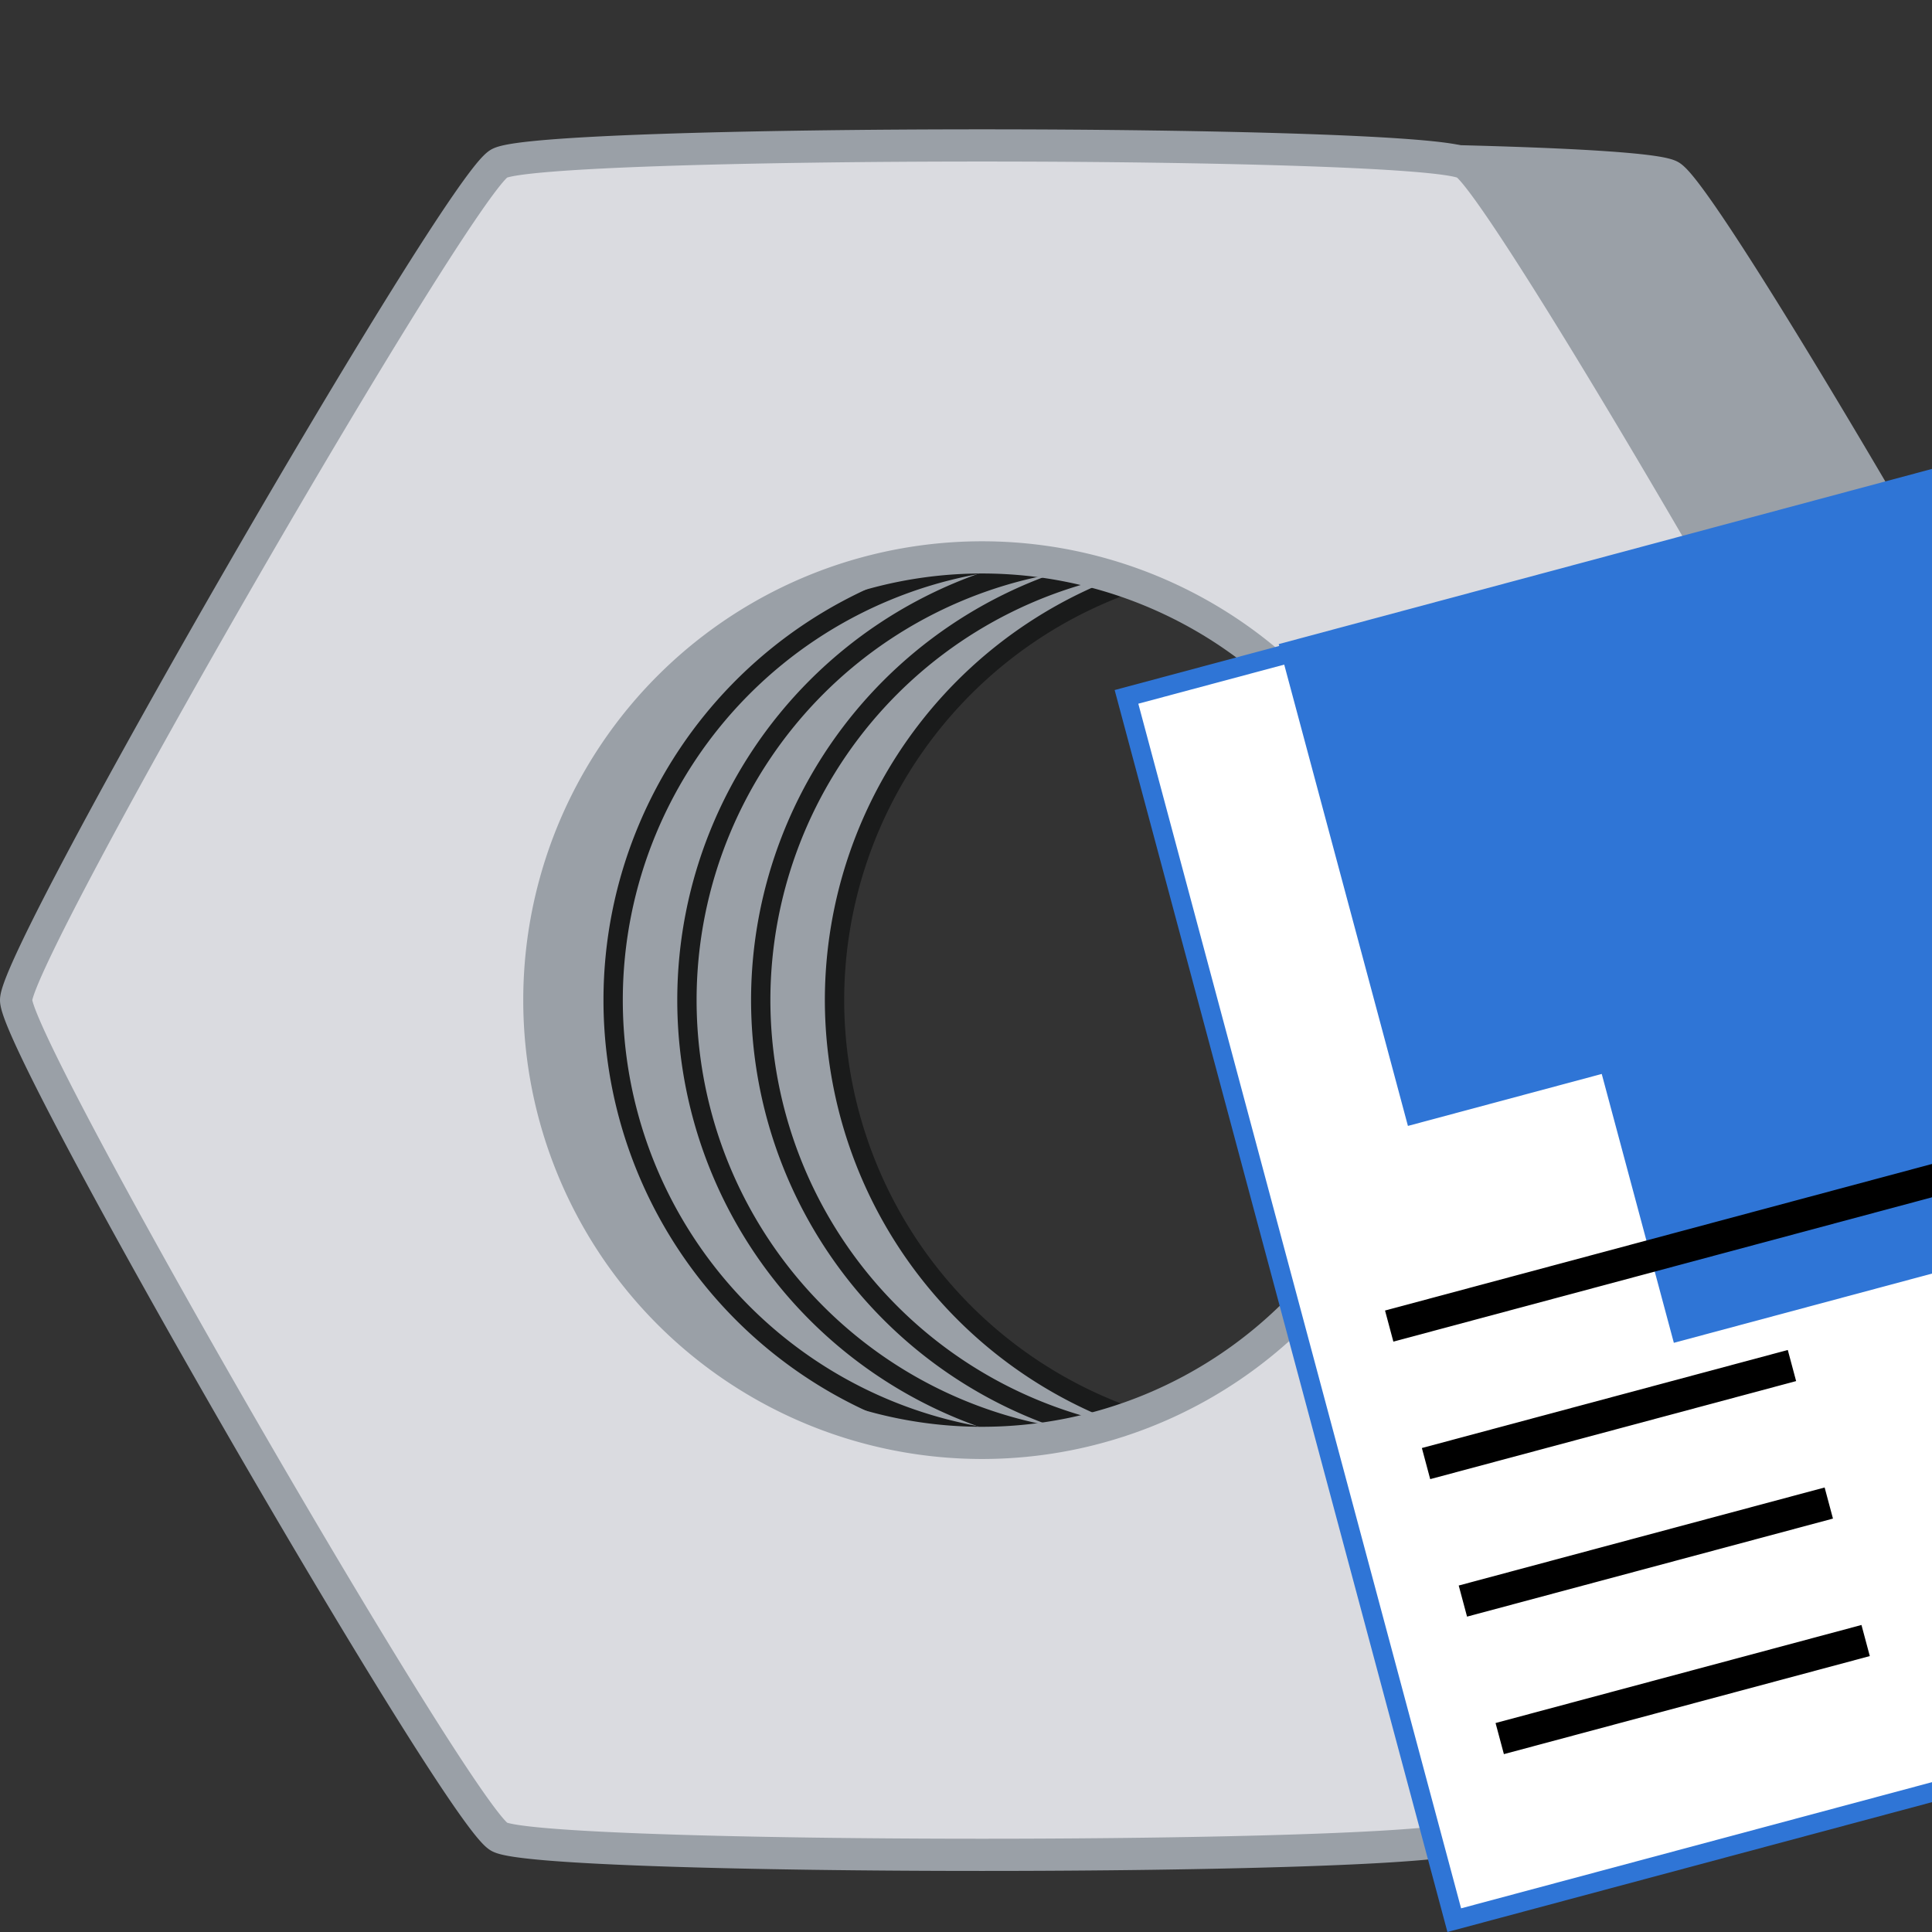 <?xml version="1.0" encoding="UTF-8" standalone="no"?>
<!-- Created with Inkscape (http://www.inkscape.org/) -->

<svg
   xmlns:dc="http://purl.org/dc/elements/1.1/"
   xmlns:cc="http://creativecommons.org/ns#"
   xmlns:rdf="http://www.w3.org/1999/02/22-rdf-syntax-ns#"
   xmlns:svg="http://www.w3.org/2000/svg"
   xmlns="http://www.w3.org/2000/svg"
   xmlns:sodipodi="http://sodipodi.sourceforge.net/DTD/sodipodi-0.dtd"
   xmlns:inkscape="http://www.inkscape.org/namespaces/inkscape"
   width="600"
   height="600"
   viewBox="0 0 600 600"
   version="1.1"
   id="svg8"
   inkscape:version="0.92.4 (5da689c313, 2019-01-14)"
   sodipodi:docname="repair_orders_logo.svg">
  <rect x="0" y="0" width="600" height="600" fill="#333333" stroke="none"/>
  <defs
     id="defs2" />
  <sodipodi:namedview
     id="base"
     pagecolor="#ffffff"
     bordercolor="#666666"
     borderopacity="1.0"
     inkscape:pageopacity="0.0"
     inkscape:pageshadow="2"
     inkscape:zoom="1"
     inkscape:cx="175.03723"
     inkscape:cy="214"
     inkscape:document-units="px"
     inkscape:current-layer="layer1"
     showgrid="false"
     units="px"
     showborder="false"
     showguides="true"
     inkscape:guide-bbox="true"
     inkscape:object-paths="false"
     inkscape:snap-intersection-paths="false"
     inkscape:snap-smooth-nodes="false"
     inkscape:window-width="2400"
     inkscape:window-height="1271"
     inkscape:window-x="-9"
     inkscape:window-y="-9"
     inkscape:window-maximized="1"
     inkscape:object-nodes="false"
     inkscape:snap-nodes="false" />
  <g
     inkscape:label="Layer 1"
     inkscape:groupmode="layer"
     id="layer1"
     transform="translate(0,-522.52)">
    <g
       id="g1451"
       inkscape:export-xdpi="300"
       inkscape:export-ydpi="300">
      <path
         inkscape:connector-curvature="0"
         style="opacity:1;vector-effect:none;fill:#9aa0a7;fill-opacity:1;stroke:#9aa0a7;stroke-width:10;stroke-linecap:butt;stroke-linejoin:miter;stroke-miterlimit:4;stroke-dasharray:none;stroke-dashoffset:0;stroke-opacity:1"
         d="m 371,571.68 c -70.673,-10e-6 -141.346,1.847 -147.743,5.54 -12.795,7.387 -147.743,241.125 -147.743,255.9 -10e-7,14.774 134.948,248.511 147.743,255.898 12.795,7.387 282.692,7.387 295.486,0 12.795,-7.387 147.743,-241.124 147.743,-255.898 0,-14.774 -134.948,-248.513 -147.743,-255.9 C 512.346,573.527 441.673,571.68 371,571.68 Z m 0,126.009 A 135.431,135.431 0 0 1 506.431,833.121 135.431,135.431 0 0 1 371,968.552 135.431,135.431 0 0 1 235.569,833.121 135.431,135.431 0 0 1 371,697.689 Z"
         id="path882" />
      <path
         id="circle856"
         d="m 305,695.621 a 137.5,137.5 0 0 0 -137.5,137.5 137.5,137.5 0 0 0 137.5,137.5 137.5,137.5 0 0 0 34.527,-4.506 A 137.5,137.5 0 0 1 236.25,833.121 137.5,137.5 0 0 1 339.223,700.125 137.5,137.5 0 0 0 305,695.621 Z"
         style="opacity:1;vector-effect:none;fill:#9aa0a7;fill-opacity:1;stroke:none;stroke-width:6;stroke-linecap:butt;stroke-linejoin:miter;stroke-miterlimit:4;stroke-dasharray:none;stroke-dashoffset:0;stroke-opacity:1"
         inkscape:connector-curvature="0" />
      <path
         inkscape:connector-curvature="0"
         style="opacity:1;vector-effect:none;fill:#9aa0a7;fill-opacity:1;stroke:#1a1b1b;stroke-width:6;stroke-linecap:butt;stroke-linejoin:miter;stroke-miterlimit:4;stroke-dasharray:none;stroke-dashoffset:0;stroke-opacity:1"
         d="m 327.917,695.621 a 137.5,137.5 0 0 0 -137.5,137.5 137.5,137.5 0 0 0 137.5,137.5 137.5,137.5 0 0 0 34.527,-4.506 137.5,137.5 0 0 1 -103.277,-132.994 137.5,137.5 0 0 1 102.973,-132.996 137.5,137.5 0 0 0 -34.223,-4.504 z"
         id="path877" />
      <path
         id="path875"
         transform="translate(0,522.52)"
         d="M 350.834 173.102 A 137.5 137.5 0 0 0 213.334 310.602 A 137.5 137.5 0 0 0 350.834 448.102 A 137.5 137.5 0 0 0 362.002 447.51 A 137.5 137.5 0 0 1 236.25 310.602 A 137.5 137.5 0 0 1 361.574 173.709 A 137.5 137.5 0 0 0 350.834 173.102 z "
         style="opacity:1;vector-effect:none;fill:#9aa0a7;fill-opacity:1;stroke:#1a1b1b;stroke-width:6;stroke-linecap:butt;stroke-linejoin:miter;stroke-miterlimit:4;stroke-dasharray:none;stroke-dashoffset:0;stroke-opacity:1" />
      <path
         id="path821"
         d="m 305,567.687 c -71.752,-10e-6 -143.505,1.875 -150,5.625 -12.99,7.5 -150,244.809 -150,259.809 -7e-7,15 137.01,252.307 150,259.807 12.99,7.5 287.01,7.5 300,0 12.99,-7.5 150,-244.807 150,-259.807 0,-15 -137.01,-252.309 -150,-259.809 -6.495,-3.75 -78.248,-5.625 -150,-5.625 z m 0,127.934 a 137.5,137.5 0 0 1 137.5,137.5 137.5,137.5 0 0 1 -137.5,137.5 137.5,137.5 0 0 1 -137.5,-137.5 137.5,137.5 0 0 1 137.5,-137.5 z"
         style="opacity:1;vector-effect:none;fill:#dadbe0;fill-opacity:1;stroke:#9aa0a7;stroke-width:10;stroke-linecap:butt;stroke-linejoin:miter;stroke-miterlimit:4;stroke-dasharray:none;stroke-dashoffset:0;stroke-opacity:1"
         inkscape:connector-curvature="0" />
      <rect
         transform="rotate(-15)"
         y="804.307"
         x="146.667"
         height="393.307"
         width="291.761"
         id="rect884"
         style="opacity:1;vector-effect:none;fill:#ffffff;fill-opacity:1;stroke:#2f75d6;stroke-width:6;stroke-linecap:butt;stroke-linejoin:miter;stroke-miterlimit:4;stroke-dasharray:none;stroke-dashoffset:0;stroke-opacity:1" />
      <flowRoot
         transform="matrix(2.174,-0.583,0.583,2.174,2897.354,828.956)"
         style="font-style:normal;font-variant:normal;font-weight:normal;font-stretch:normal;font-size:6.667px;line-height:1.25;font-family:'Cooper Black';-inkscape-font-specification:'Cooper Black, ';letter-spacing:0px;word-spacing:0px;fill:#2f75d6;fill-opacity:1;stroke:none;stroke-width:0.444"
         id="flowRoot886"
         xml:space="preserve"><flowRegion
           style="font-style:normal;font-variant:normal;font-weight:normal;font-stretch:normal;font-family:'Cooper Black';-inkscape-font-specification:'Cooper Black, ';fill:#2f75d6;fill-opacity:1;stroke-width:0.444"
           id="flowRegion888"><rect
             style="font-style:normal;font-variant:normal;font-weight:normal;font-stretch:normal;font-family:'Cooper Black';-inkscape-font-specification:'Cooper Black, ';fill:#2f75d6;fill-opacity:1;stroke-width:0.444"
             y="-333.381"
             x="-1060.66"
             height="68.828"
             width="98.333"
             id="rect890" /></flowRegion><flowPara
           style="font-style:normal;font-variant:normal;font-weight:bold;font-stretch:normal;font-size:53.333px;font-family:Dubai;-inkscape-font-specification:'Dubai Bold';fill:#2f75d6;fill-opacity:1;stroke-width:0.444"
           id="flowPara892">Fix</flowPara></flowRoot>      <flowRoot
         xml:space="preserve"
         id="flowRoot908"
         style="font-style:normal;font-variant:normal;font-weight:normal;font-stretch:normal;font-size:6.667px;line-height:1.25;font-family:'Cooper Black';-inkscape-font-specification:'Cooper Black, ';letter-spacing:0px;word-spacing:0px;fill:#2f75d6;fill-opacity:1;stroke:none;stroke-width:0.444"
         transform="matrix(2.174,-0.583,0.583,2.174,2979.937,896.318)"><flowRegion
           id="flowRegion904"
           style="font-style:normal;font-variant:normal;font-weight:normal;font-stretch:normal;font-family:'Cooper Black';-inkscape-font-specification:'Cooper Black, ';fill:#2f75d6;fill-opacity:1;stroke-width:0.444"><rect
             id="rect902"
             width="98.333"
             height="68.828"
             x="-1060.66"
             y="-333.381"
             style="font-style:normal;font-variant:normal;font-weight:normal;font-stretch:normal;font-family:'Cooper Black';-inkscape-font-specification:'Cooper Black, ';fill:#2f75d6;fill-opacity:1;stroke-width:0.444" /></flowRegion><flowPara
           id="flowPara906"
           style="font-style:normal;font-variant:normal;font-weight:bold;font-stretch:normal;font-size:53.333px;font-family:Dubai;-inkscape-font-specification:'Dubai Bold';fill:#2f75d6;fill-opacity:1;stroke-width:0.444">It</flowPara></flowRoot>      <path
         inkscape:connector-curvature="0"
         id="path910"
         d="M 431.428,934.345 658.703,873.447"
         style="fill:#000000;stroke:#000000;stroke-width:10;stroke-linecap:butt;stroke-linejoin:miter;stroke-miterlimit:4;stroke-dasharray:none;stroke-opacity:1" />
      <path
         style="fill:#000000;stroke:#000000;stroke-width:10;stroke-linecap:butt;stroke-linejoin:miter;stroke-miterlimit:4;stroke-dasharray:none;stroke-opacity:1"
         d="m 465.754,1062.452 113.637,-30.449"
         id="path912"
         inkscape:connector-curvature="0" />
      <path
         inkscape:connector-curvature="0"
         id="path914"
         d="m 454.312,1019.75 113.638,-30.449"
         style="fill:#000000;stroke:#000000;stroke-width:10;stroke-linecap:butt;stroke-linejoin:miter;stroke-miterlimit:4;stroke-dasharray:none;stroke-opacity:1" />
      <path
         style="fill:#000000;stroke:#000000;stroke-width:10;stroke-linecap:butt;stroke-linejoin:miter;stroke-miterlimit:4;stroke-dasharray:none;stroke-opacity:1"
         d="M 442.87,977.048 556.508,946.598"
         id="path916"
         inkscape:connector-curvature="0" />
    </g>
    <ellipse
       style="opacity:1;vector-effect:none;fill:#000080;fill-opacity:0;stroke:none;stroke-width:10;stroke-linecap:butt;stroke-linejoin:miter;stroke-miterlimit:4;stroke-dasharray:none;stroke-dashoffset:0;stroke-opacity:1"
       id="path871"
       cx="-85"
       cy="659.52"
       rx="264"
       ry="255" />
    <ellipse
       style="opacity:1;vector-effect:none;fill:#000080;fill-opacity:0;stroke:none;stroke-width:10;stroke-linecap:butt;stroke-linejoin:miter;stroke-miterlimit:4;stroke-dasharray:none;stroke-dashoffset:0;stroke-opacity:1"
       id="path873"
       cx="1070"
       cy="716.52"
       rx="75"
       ry="245" />
  </g>
</svg>
